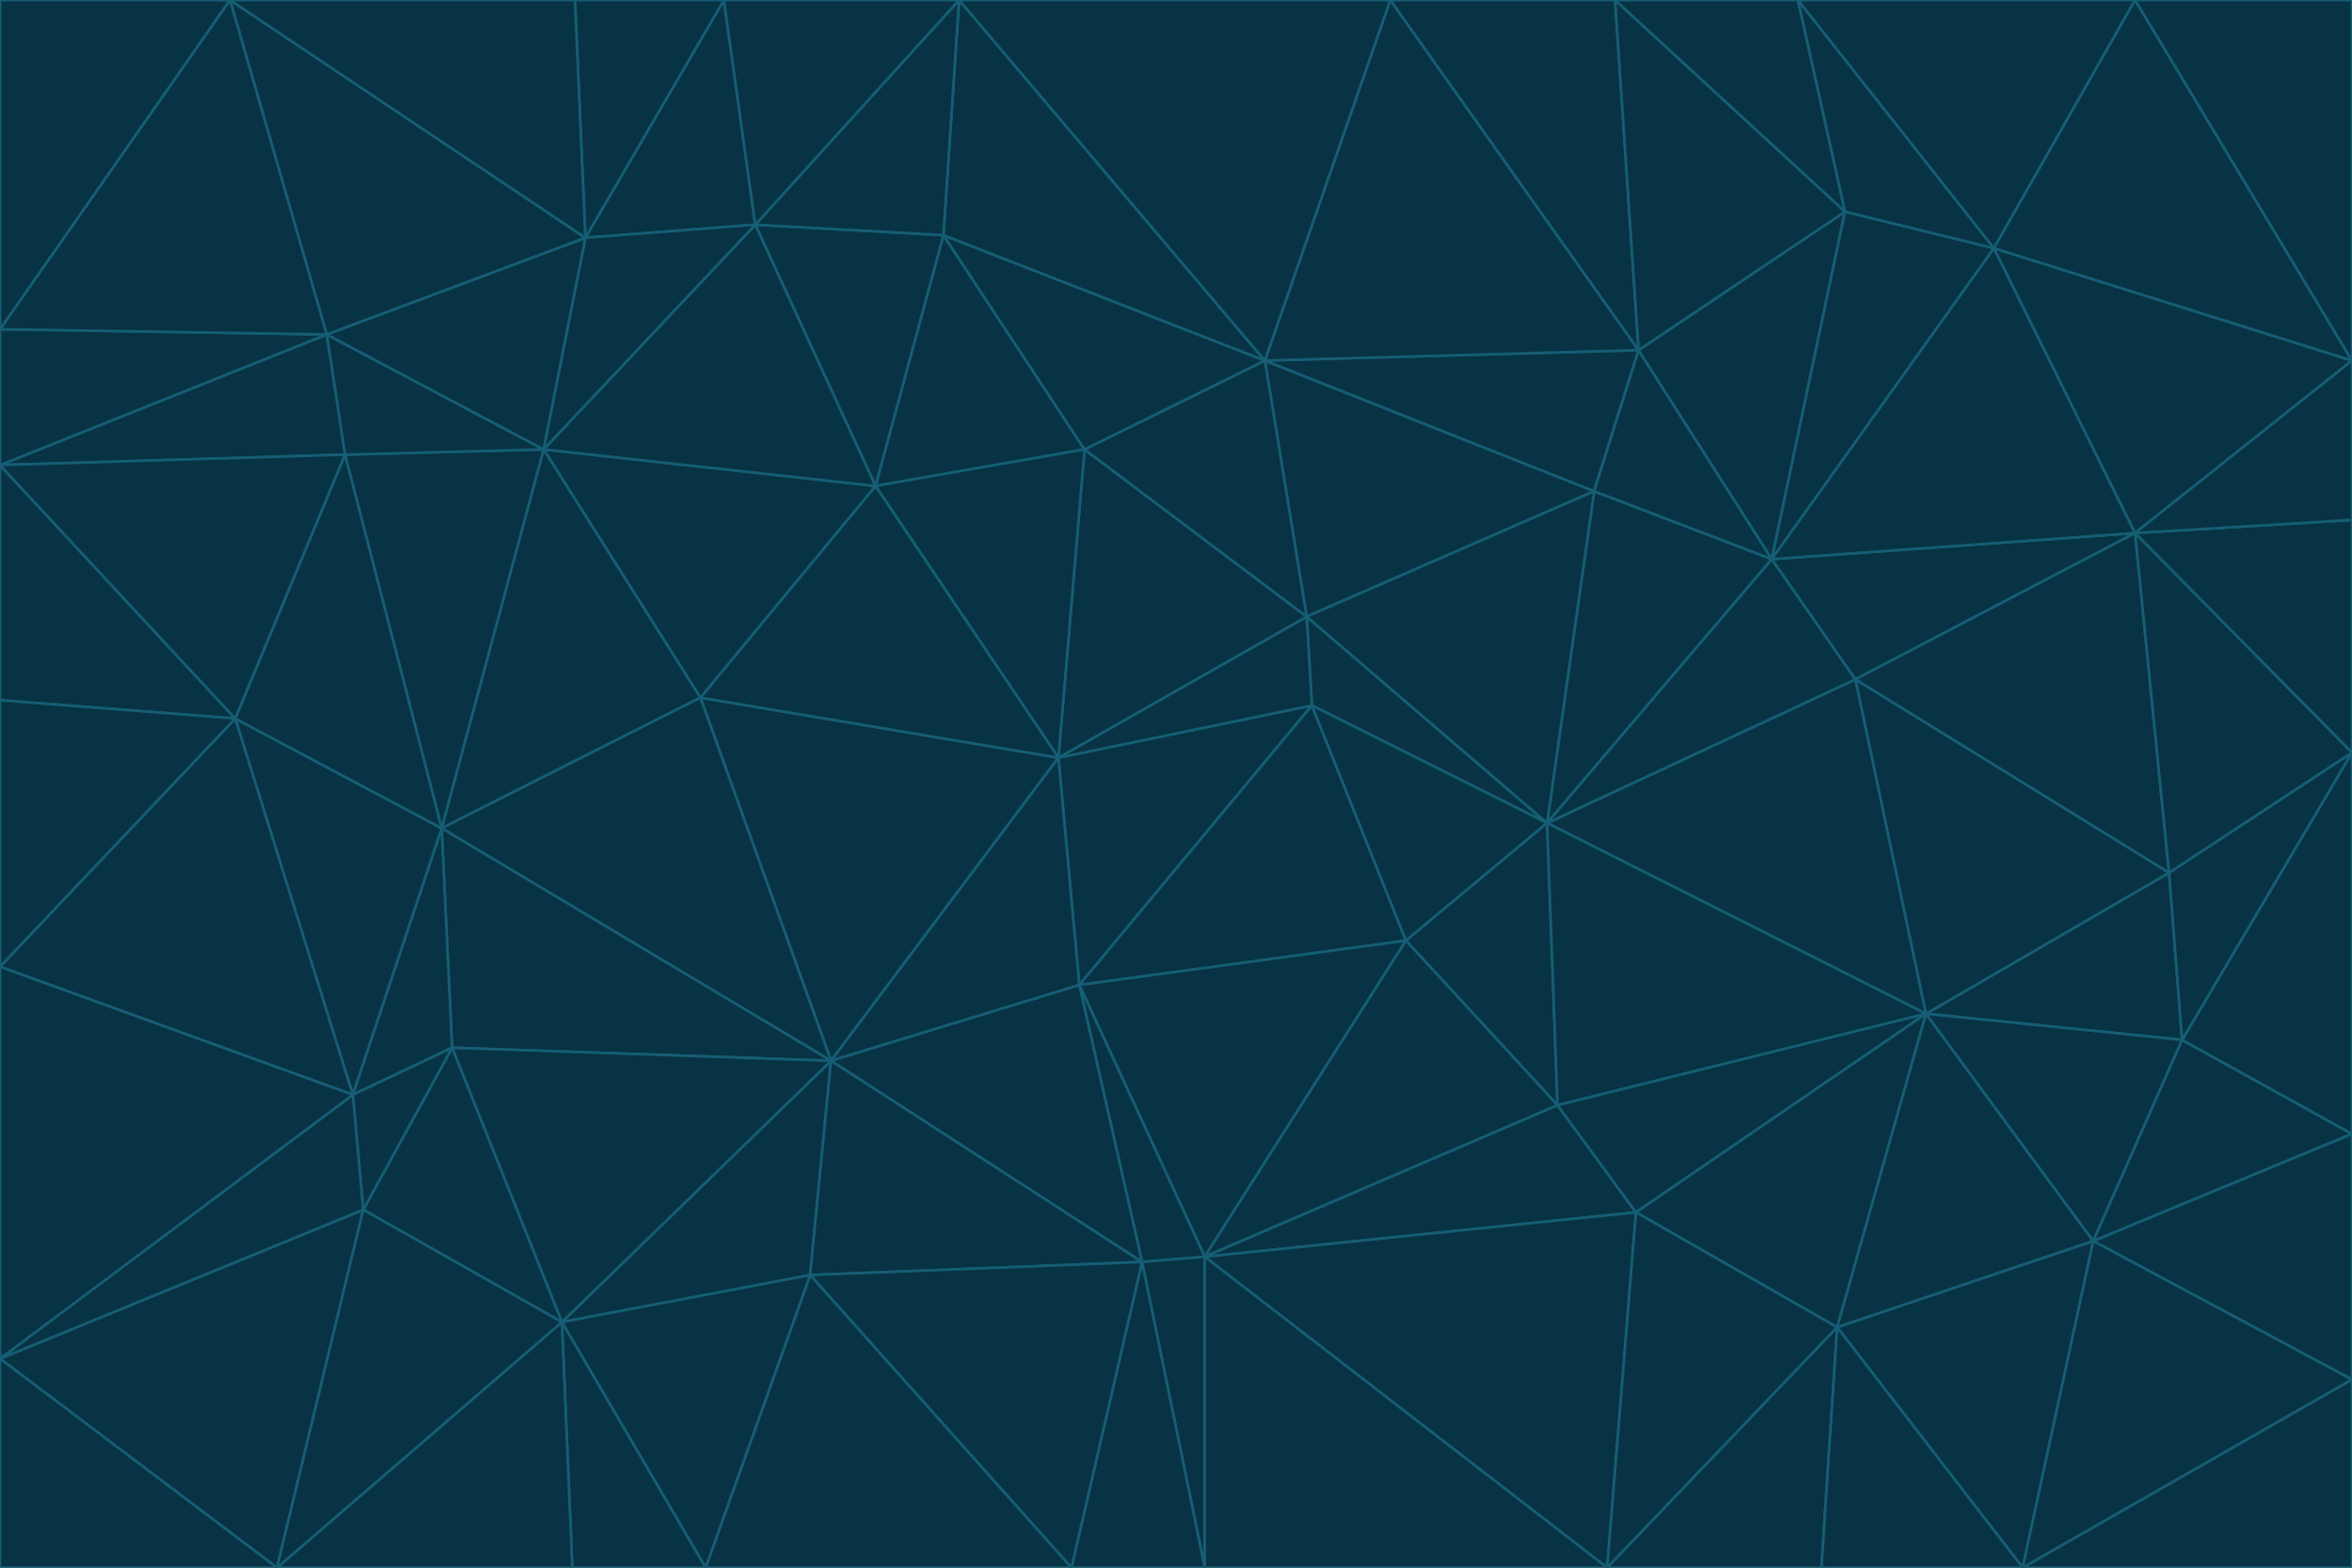 <svg id="visual" viewBox="0 0 900 600" width="900" height="600" xmlns="http://www.w3.org/2000/svg" xmlns:xlink="http://www.w3.org/1999/xlink" version="1.1"><g stroke-width="1" stroke-linejoin="bevel"><path d="M405 290L413 377L502 270Z" fill="#083344" stroke="#155e75"></path><path d="M413 377L538 360L502 270Z" fill="#083344" stroke="#155e75"></path><path d="M592 315L500 236L502 270Z" fill="#083344" stroke="#155e75"></path><path d="M502 270L500 236L405 290Z" fill="#083344" stroke="#155e75"></path><path d="M538 360L592 315L502 270Z" fill="#083344" stroke="#155e75"></path><path d="M413 377L461 481L538 360Z" fill="#083344" stroke="#155e75"></path><path d="M538 360L596 423L592 315Z" fill="#083344" stroke="#155e75"></path><path d="M413 377L437 483L461 481Z" fill="#083344" stroke="#155e75"></path><path d="M461 481L596 423L538 360Z" fill="#083344" stroke="#155e75"></path><path d="M500 236L415 172L405 290Z" fill="#083344" stroke="#155e75"></path><path d="M268 267L318 406L405 290Z" fill="#083344" stroke="#155e75"></path><path d="M405 290L318 406L413 377Z" fill="#083344" stroke="#155e75"></path><path d="M413 377L318 406L437 483Z" fill="#083344" stroke="#155e75"></path><path d="M610 188L484 138L500 236Z" fill="#083344" stroke="#155e75"></path><path d="M500 236L484 138L415 172Z" fill="#083344" stroke="#155e75"></path><path d="M361 90L335 186L415 172Z" fill="#083344" stroke="#155e75"></path><path d="M415 172L335 186L405 290Z" fill="#083344" stroke="#155e75"></path><path d="M678 214L610 188L592 315Z" fill="#083344" stroke="#155e75"></path><path d="M592 315L610 188L500 236Z" fill="#083344" stroke="#155e75"></path><path d="M335 186L268 267L405 290Z" fill="#083344" stroke="#155e75"></path><path d="M461 481L626 464L596 423Z" fill="#083344" stroke="#155e75"></path><path d="M737 388L710 260L592 315Z" fill="#083344" stroke="#155e75"></path><path d="M215 506L310 488L318 406Z" fill="#083344" stroke="#155e75"></path><path d="M318 406L310 488L437 483Z" fill="#083344" stroke="#155e75"></path><path d="M710 260L678 214L592 315Z" fill="#083344" stroke="#155e75"></path><path d="M610 188L627 134L484 138Z" fill="#083344" stroke="#155e75"></path><path d="M678 214L627 134L610 188Z" fill="#083344" stroke="#155e75"></path><path d="M737 388L592 315L596 423Z" fill="#083344" stroke="#155e75"></path><path d="M678 214L706 81L627 134Z" fill="#083344" stroke="#155e75"></path><path d="M484 138L361 90L415 172Z" fill="#083344" stroke="#155e75"></path><path d="M335 186L208 172L268 267Z" fill="#083344" stroke="#155e75"></path><path d="M367 0L361 90L484 138Z" fill="#083344" stroke="#155e75"></path><path d="M437 483L461 600L461 481Z" fill="#083344" stroke="#155e75"></path><path d="M461 481L615 600L626 464Z" fill="#083344" stroke="#155e75"></path><path d="M410 600L461 600L437 483Z" fill="#083344" stroke="#155e75"></path><path d="M310 488L410 600L437 483Z" fill="#083344" stroke="#155e75"></path><path d="M626 464L737 388L596 423Z" fill="#083344" stroke="#155e75"></path><path d="M703 508L737 388L626 464Z" fill="#083344" stroke="#155e75"></path><path d="M208 172L169 317L268 267Z" fill="#083344" stroke="#155e75"></path><path d="M268 267L169 317L318 406Z" fill="#083344" stroke="#155e75"></path><path d="M361 90L289 86L335 186Z" fill="#083344" stroke="#155e75"></path><path d="M615 600L703 508L626 464Z" fill="#083344" stroke="#155e75"></path><path d="M169 317L173 401L318 406Z" fill="#083344" stroke="#155e75"></path><path d="M310 488L270 600L410 600Z" fill="#083344" stroke="#155e75"></path><path d="M289 86L208 172L335 186Z" fill="#083344" stroke="#155e75"></path><path d="M173 401L215 506L318 406Z" fill="#083344" stroke="#155e75"></path><path d="M461 600L615 600L461 481Z" fill="#083344" stroke="#155e75"></path><path d="M215 506L270 600L310 488Z" fill="#083344" stroke="#155e75"></path><path d="M627 134L532 0L484 138Z" fill="#083344" stroke="#155e75"></path><path d="M361 90L367 0L289 86Z" fill="#083344" stroke="#155e75"></path><path d="M277 0L224 91L289 86Z" fill="#083344" stroke="#155e75"></path><path d="M289 86L224 91L208 172Z" fill="#083344" stroke="#155e75"></path><path d="M208 172L132 174L169 317Z" fill="#083344" stroke="#155e75"></path><path d="M173 401L139 463L215 506Z" fill="#083344" stroke="#155e75"></path><path d="M215 506L219 600L270 600Z" fill="#083344" stroke="#155e75"></path><path d="M169 317L135 419L173 401Z" fill="#083344" stroke="#155e75"></path><path d="M90 275L135 419L169 317Z" fill="#083344" stroke="#155e75"></path><path d="M532 0L367 0L484 138Z" fill="#083344" stroke="#155e75"></path><path d="M763 95L706 81L678 214Z" fill="#083344" stroke="#155e75"></path><path d="M627 134L618 0L532 0Z" fill="#083344" stroke="#155e75"></path><path d="M817 204L678 214L710 260Z" fill="#083344" stroke="#155e75"></path><path d="M135 419L139 463L173 401Z" fill="#083344" stroke="#155e75"></path><path d="M615 600L697 600L703 508Z" fill="#083344" stroke="#155e75"></path><path d="M835 398L830 334L737 388Z" fill="#083344" stroke="#155e75"></path><path d="M706 81L618 0L627 134Z" fill="#083344" stroke="#155e75"></path><path d="M106 600L219 600L215 506Z" fill="#083344" stroke="#155e75"></path><path d="M125 128L132 174L208 172Z" fill="#083344" stroke="#155e75"></path><path d="M801 475L737 388L703 508Z" fill="#083344" stroke="#155e75"></path><path d="M737 388L830 334L710 260Z" fill="#083344" stroke="#155e75"></path><path d="M774 600L801 475L703 508Z" fill="#083344" stroke="#155e75"></path><path d="M830 334L817 204L710 260Z" fill="#083344" stroke="#155e75"></path><path d="M132 174L90 275L169 317Z" fill="#083344" stroke="#155e75"></path><path d="M0 520L106 600L139 463Z" fill="#083344" stroke="#155e75"></path><path d="M367 0L277 0L289 86Z" fill="#083344" stroke="#155e75"></path><path d="M224 91L125 128L208 172Z" fill="#083344" stroke="#155e75"></path><path d="M801 475L835 398L737 388Z" fill="#083344" stroke="#155e75"></path><path d="M817 204L763 95L678 214Z" fill="#083344" stroke="#155e75"></path><path d="M706 81L688 0L618 0Z" fill="#083344" stroke="#155e75"></path><path d="M88 0L125 128L224 91Z" fill="#083344" stroke="#155e75"></path><path d="M0 178L0 268L90 275Z" fill="#083344" stroke="#155e75"></path><path d="M763 95L688 0L706 81Z" fill="#083344" stroke="#155e75"></path><path d="M277 0L220 0L224 91Z" fill="#083344" stroke="#155e75"></path><path d="M697 600L774 600L703 508Z" fill="#083344" stroke="#155e75"></path><path d="M801 475L900 434L835 398Z" fill="#083344" stroke="#155e75"></path><path d="M900 434L900 288L835 398Z" fill="#083344" stroke="#155e75"></path><path d="M835 398L900 288L830 334Z" fill="#083344" stroke="#155e75"></path><path d="M830 334L900 288L817 204Z" fill="#083344" stroke="#155e75"></path><path d="M817 204L900 138L763 95Z" fill="#083344" stroke="#155e75"></path><path d="M0 520L139 463L135 419Z" fill="#083344" stroke="#155e75"></path><path d="M139 463L106 600L215 506Z" fill="#083344" stroke="#155e75"></path><path d="M900 528L900 434L801 475Z" fill="#083344" stroke="#155e75"></path><path d="M900 288L900 199L817 204Z" fill="#083344" stroke="#155e75"></path><path d="M763 95L817 0L688 0Z" fill="#083344" stroke="#155e75"></path><path d="M90 275L0 370L135 419Z" fill="#083344" stroke="#155e75"></path><path d="M0 268L0 370L90 275Z" fill="#083344" stroke="#155e75"></path><path d="M0 178L132 174L125 128Z" fill="#083344" stroke="#155e75"></path><path d="M0 178L90 275L132 174Z" fill="#083344" stroke="#155e75"></path><path d="M900 199L900 138L817 204Z" fill="#083344" stroke="#155e75"></path><path d="M774 600L900 528L801 475Z" fill="#083344" stroke="#155e75"></path><path d="M900 138L817 0L763 95Z" fill="#083344" stroke="#155e75"></path><path d="M0 126L0 178L125 128Z" fill="#083344" stroke="#155e75"></path><path d="M220 0L88 0L224 91Z" fill="#083344" stroke="#155e75"></path><path d="M0 370L0 520L135 419Z" fill="#083344" stroke="#155e75"></path><path d="M88 0L0 126L125 128Z" fill="#083344" stroke="#155e75"></path><path d="M774 600L900 600L900 528Z" fill="#083344" stroke="#155e75"></path><path d="M0 520L0 600L106 600Z" fill="#083344" stroke="#155e75"></path><path d="M900 138L900 0L817 0Z" fill="#083344" stroke="#155e75"></path><path d="M88 0L0 0L0 126Z" fill="#083344" stroke="#155e75"></path></g></svg>